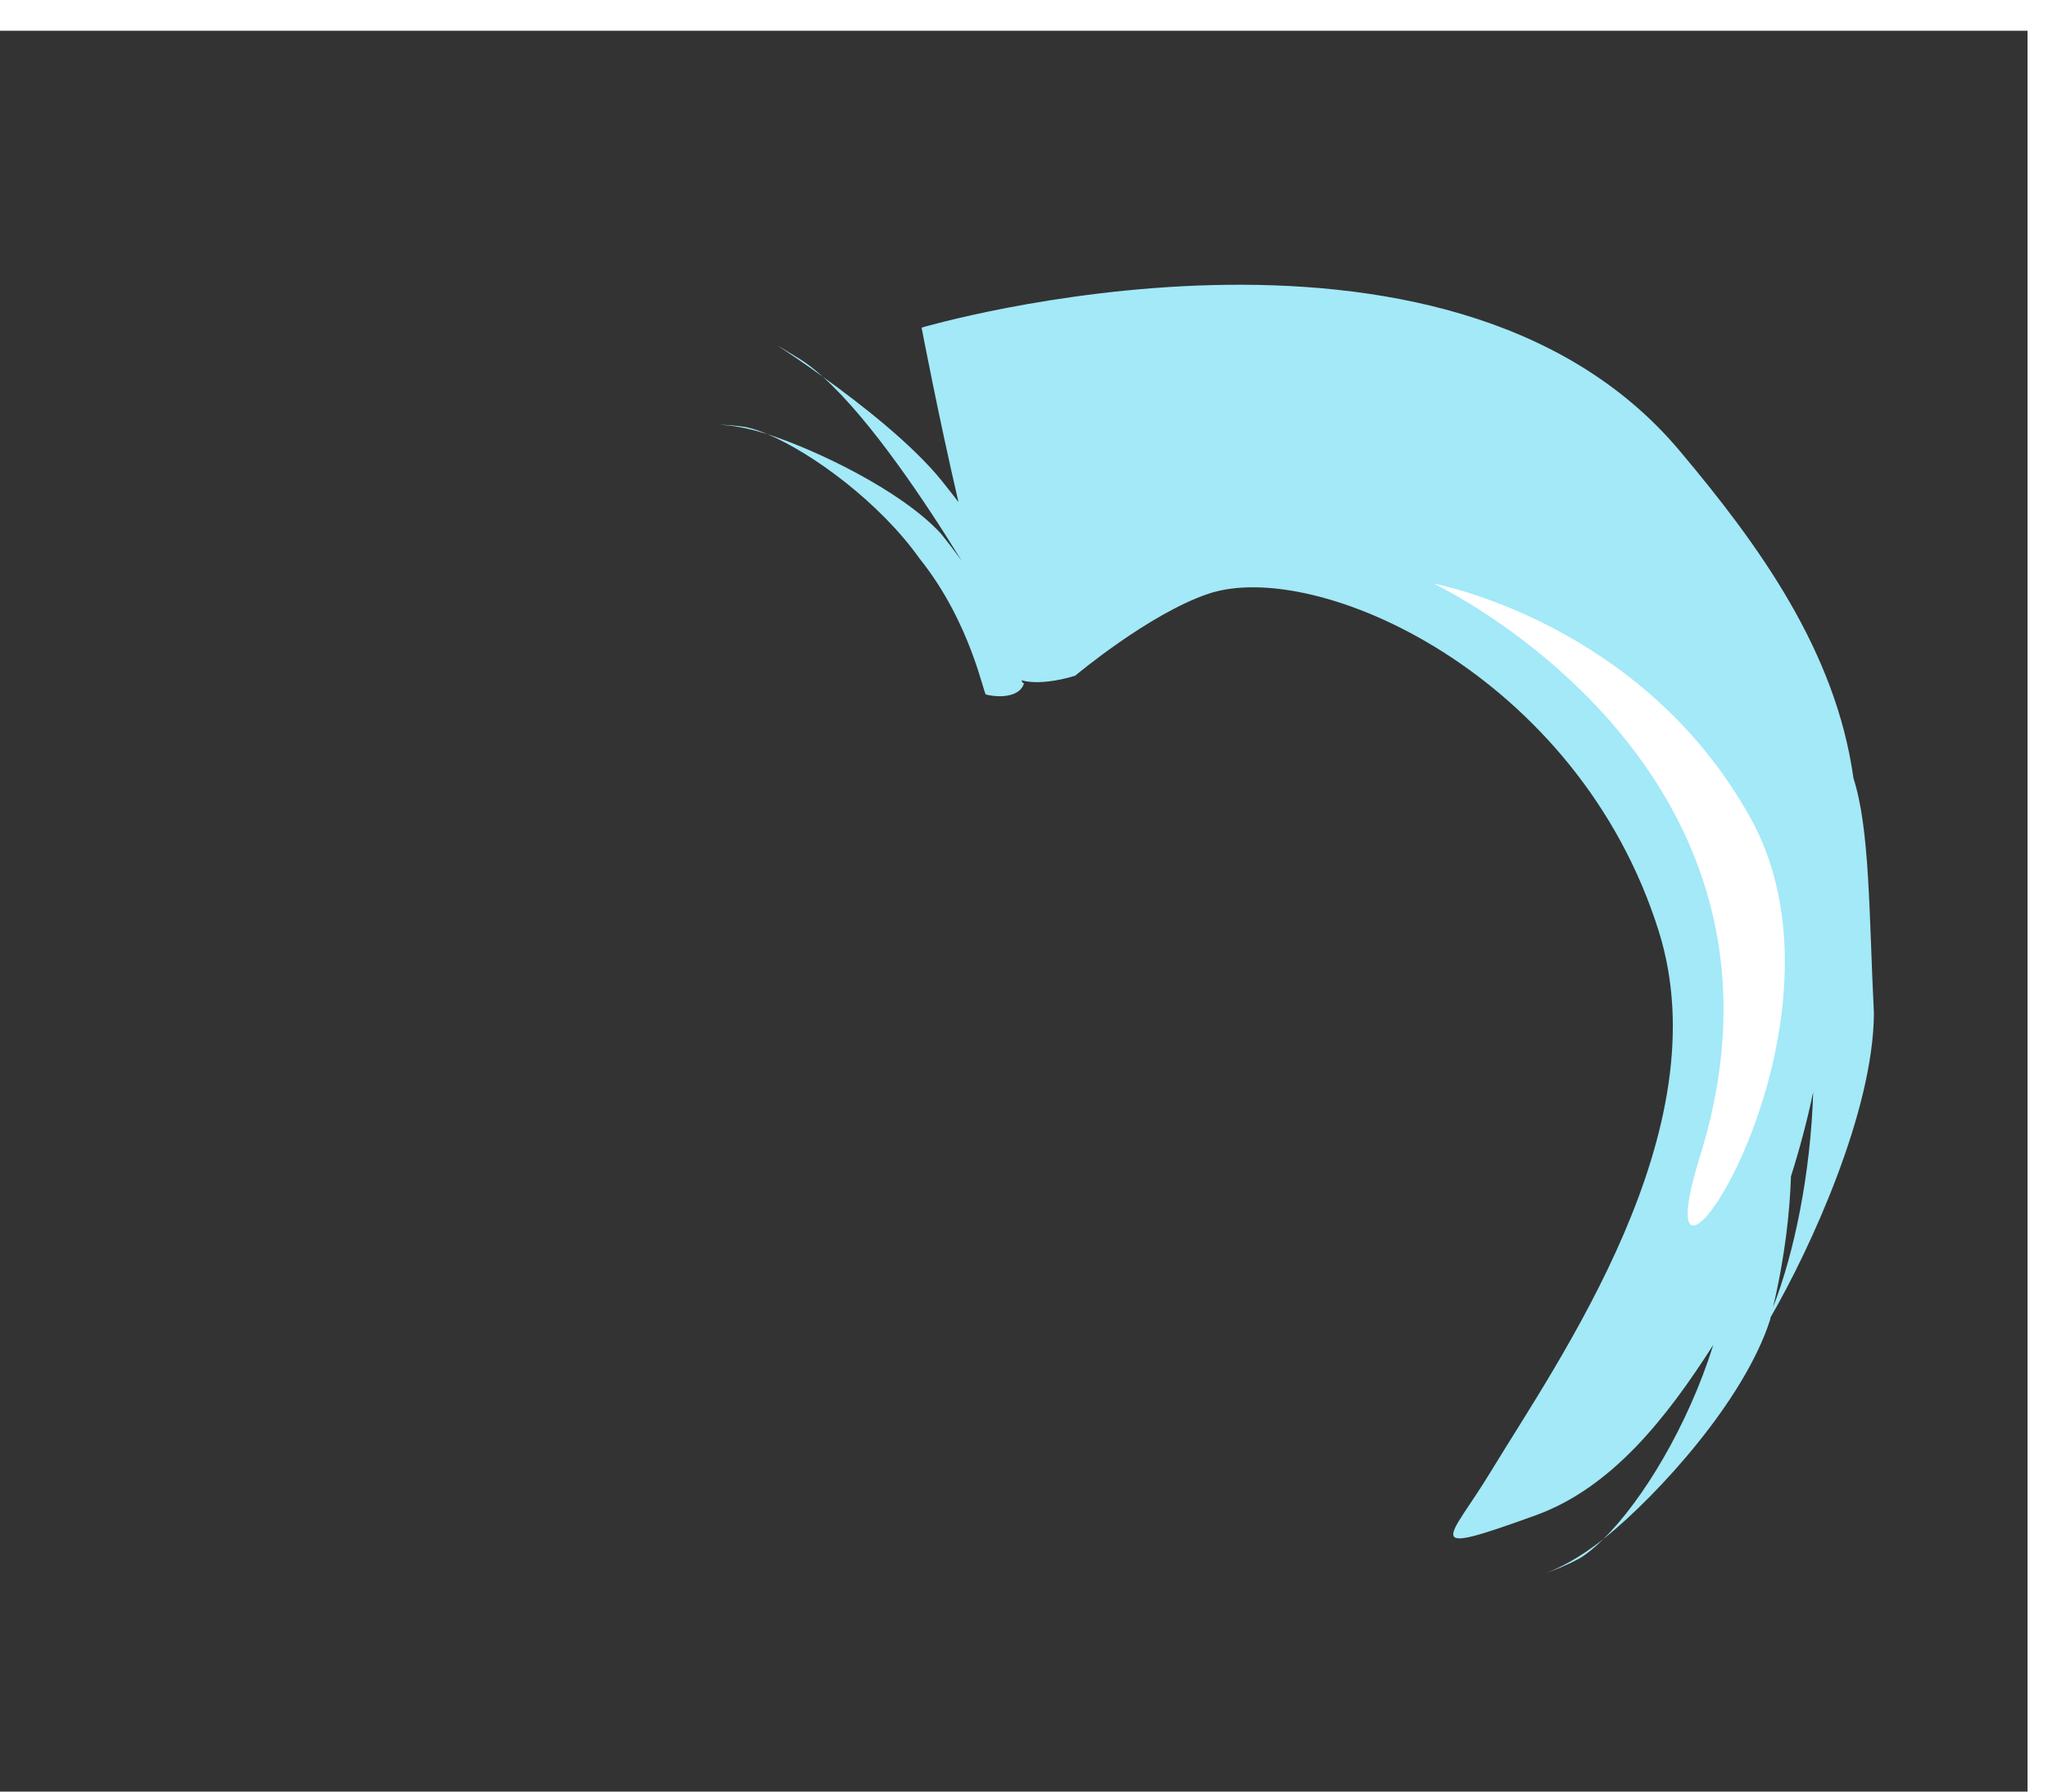 <svg version="1.2" baseProfile="tiny-ps" xmlns="http://www.w3.org/2000/svg" viewBox="0 0 200 175" width="200" height="175" style="transform: translate(-2px,3px);">
	<rect x="0" y="0" width="200" height="175" fill="#333333" stroke="none"/>
	<title>hair18</title>
	<style>
		tspan { white-space:pre }
		.shp0 { fill: #a3e9f8 } 
		.shp1 { fill: #ffffff } 
	</style>
	<path id="hair17" class="shp0" d="M174.92 125.65C174.9 125.75 174.88 125.85 174.85 125.95C172.31 133.82 163.94 142.97 158.81 147.15C158.74 147.21 158.67 147.26 158.59 147.32C162.38 143.6 166.85 136.26 169.31 128.37C164.77 135.48 159.41 142.31 152 145C140.44 149.19 143.52 147.45 147.55 140.8C154.29 129.7 170.07 107.4 164 88C156.12 62.8 130.5 51.46 120 55C114.19 56.96 107 63 107 63C107 63 103.87 64.04 101.74 63.45C101.84 63.66 101.92 63.77 102 63.72C102 63.72 101.94 64.16 101.44 64.53C101.19 64.72 100.82 64.88 100.3 64.96C100.04 65 99.74 65.02 99.41 65C99.07 64.99 98.7 64.94 98.29 64.84C98.08 64.98 96.85 57.86 91.81 51.57C87.94 46.11 81.35 41.26 76.97 39.42C77.04 39.44 77.1 39.46 77.17 39.48C81.77 41 89.95 44.88 93.85 49.08C94.61 50.01 95.28 50.9 95.9 51.76C92.56 46.33 87.08 38.04 82.35 33.8C86.02 36.43 91.1 40.39 94 44C94.57 44.71 95.1 45.39 95.6 46.04C93.57 37.3 92 29 92 29C92 29 143.22 13.92 166 41C173.77 50.23 181.27 60.59 183 73C184.61 78.03 184.51 86.08 185 96C184.94 105.55 178.81 118.93 174.92 125.65ZM176.9 111.9C176.78 115.43 176.32 119.72 175.15 124.68C177.2 119.45 178.82 111.69 179.07 103.67C178.48 106.47 177.75 109.22 176.9 111.9ZM153.43 150.48C153.21 150.56 153.1 150.59 153.09 150.59C153.09 150.59 153.18 150.56 153.36 150.49C154.07 150.22 156.07 149.33 158.59 147.32C157.75 148.15 156.94 148.82 156.2 149.25C154.78 150 153.88 150.32 153.43 150.48ZM72.37 38.5C72.37 38.49 72.45 38.49 72.63 38.5C72.97 38.51 73.66 38.54 74.82 38.71C75.44 38.84 76.18 39.08 76.97 39.42C74.72 38.69 73.13 38.54 72.57 38.51C72.43 38.5 72.36 38.5 72.37 38.5ZM80 32C80.75 32.45 81.54 33.07 82.35 33.8C78.36 30.92 76.03 29.61 80 32Z" />
	<path id="shine" class="shp1" d="M173 77C184.58 98.06 161.46 130.95 168 110C179.9 71.87 142 54 142 54C142 54 162.41 57.75 173 77Z" />
</svg>